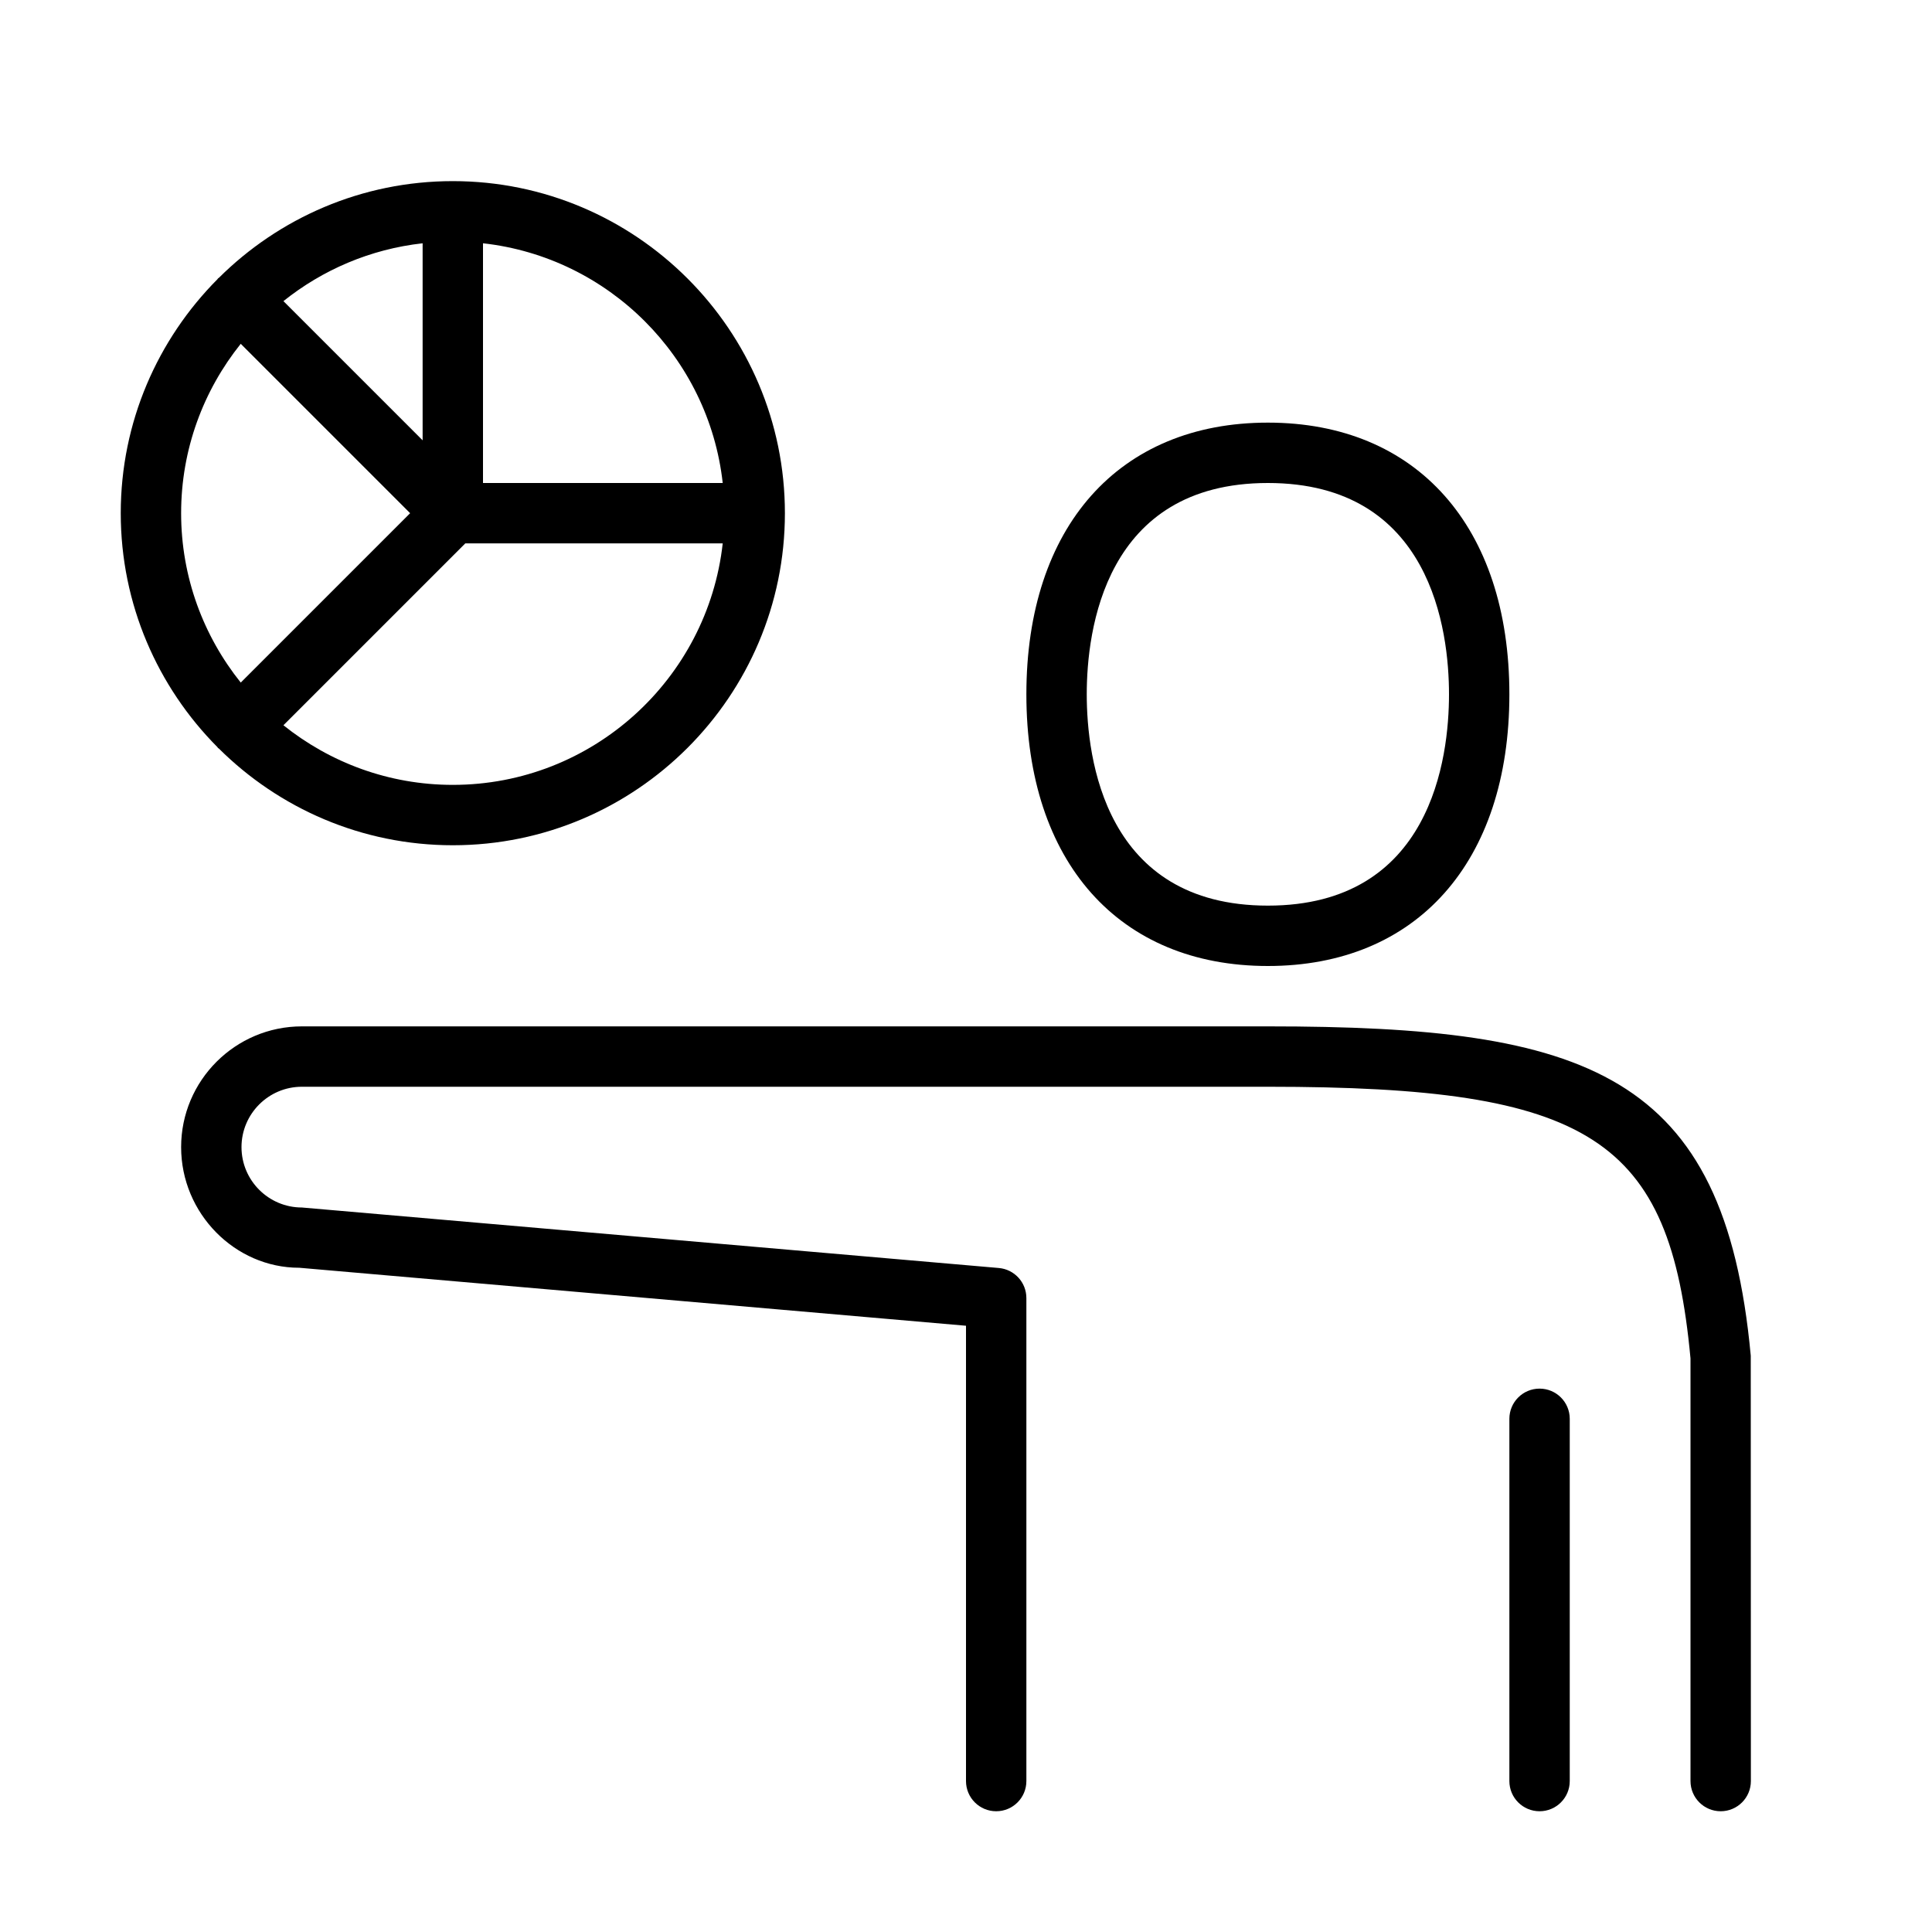 <?xml version="1.0" encoding="UTF-8" standalone="no"?>
<svg width="64px" height="64px" viewBox="0 0 64 64" version="1.1" xmlns="http://www.w3.org/2000/svg" xmlns:xlink="http://www.w3.org/1999/xlink">
    <!-- Generator: Sketch 3.7.2 (28276) - http://www.bohemiancoding.com/sketch -->
    <title>pre-presenter-pie</title>
    <desc>Created with Sketch.</desc>
    <defs></defs>
    <g id="64px-Line" stroke="none" stroke-width="1" fill="none" fill-rule="evenodd">
        <g id="pre-presenter-pie"></g>
        <path d="M50,23 C50,17.448 46.935,14 42,14 C37.065,14 34,17.448 34,23 C34,28.552 37.065,32 42,32 C46.935,32 50,28.552 50,23 L50,23 Z M36,23 C36,20.896 36.584,16 42,16 C47.416,16 48,20.896 48,23 C48,25.104 47.416,30 42,30 C36.584,30 36,25.104 36,23 L36,23 Z" id="Shape" fill="#000000"></path>
        <path d="M42,34 L10,34 C7.794,34 6,35.794 6,38 C6,40.203 7.791,41.996 9.907,41.996 L9.914,41.996 L32,43.917 L32,59 C32,59.553 32.448,60 33,60 C33.552,60 34,59.553 34,59 L34,43 C34,42.481 33.604,42.049 33.086,42.004 L10,40 C8.897,40 8,39.103 8,38 C8,36.897 8.897,36 10,36 L42,36 C52.704,36 55.322,37.699 56,45 L56,59 C56,59.553 56.448,60 57,60 C57.552,60 58,59.553 58,59 L57.996,44.908 C57.129,35.516 52.57,34 42,34 L42,34 Z" id="Shape" fill="#000000"></path>
        <path d="M51,60 C51.552,60 52,59.553 52,59 L52,47 C52,46.447 51.552,46 51,46 C50.448,46 50,46.447 50,47 L50,59 C50,59.553 50.448,60 51,60 L51,60 Z" id="Shape" fill="#000000"></path>
        <path d="M7.222,24.778 C7.231,24.787 7.243,24.789 7.252,24.798 C9.242,26.775 11.981,28 15.001,28 C21.066,28 26.001,23.065 26.001,17 C26.001,10.935 21.066,6 15.001,6 C11.981,6 9.242,7.225 7.252,9.202 C7.243,9.21 7.231,9.213 7.222,9.222 C7.213,9.231 7.211,9.243 7.202,9.251 C5.225,11.241 4,13.98 4,17 C4,20.02 5.225,22.759 7.202,24.749 C7.21,24.758 7.213,24.77 7.222,24.778 L7.222,24.778 Z M15,26 C12.878,26 10.929,25.258 9.389,24.025 L15.414,18 L23.941,18 C23.442,22.493 19.624,26 15,26 L15,26 Z M14,14.586 L9.389,9.975 C10.684,8.939 12.267,8.252 14,8.059 L14,14.586 L14,14.586 Z M23.941,16 L16,16 L16,8.059 C20.164,8.522 23.478,11.835 23.941,16 L23.941,16 Z M7.975,11.389 L13.586,17 L7.975,22.611 C6.742,21.071 6,19.122 6,17 C6,14.878 6.742,12.929 7.975,11.389 L7.975,11.389 Z" id="Shape" fill="#000000"></path>
    </g>
</svg>
